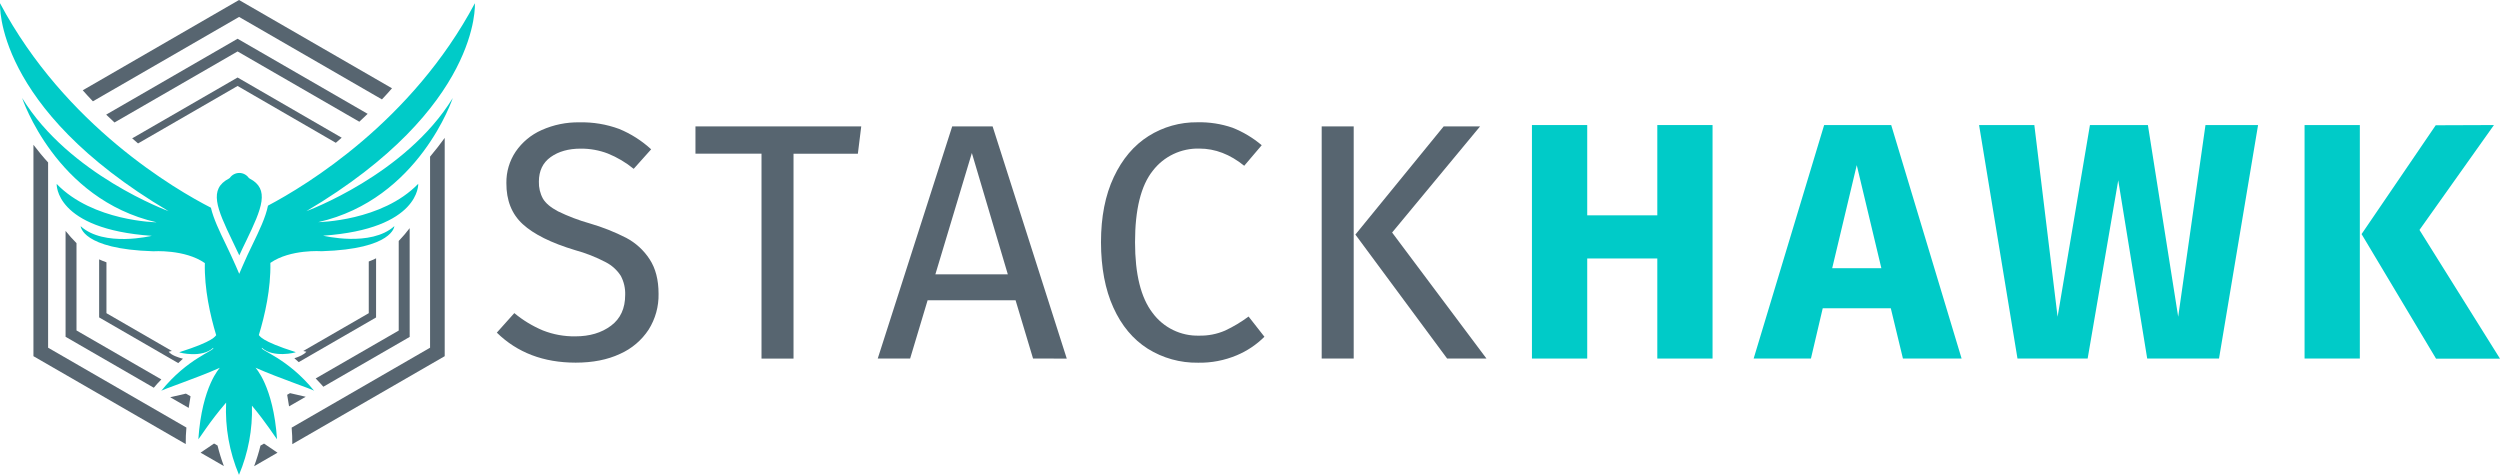 <?xml version="1.0" ?>
<svg xmlns="http://www.w3.org/2000/svg" fill="none" viewBox="0 0 126.348 24">
	<style>
		.cls0 { fill: #fff; }
		.grey { fill: #576570; }
		.teal { fill: #00cbc8; }
	</style>
	<g class="cls0">
		<g class="grey">
			<path d="M 31.291,6.516 C 31.887,6.761 32.434,7.11 32.909,7.546 L 32.026,8.533 C 31.633,8.211 31.193,7.951 30.722,7.76 C 30.283,7.592 29.817,7.508 29.347,7.512 C 28.735,7.512 28.23,7.654 27.832,7.937 C 27.434,8.221 27.235,8.635 27.235,9.181 C 27.226,9.48 27.296,9.777 27.44,10.04 C 27.577,10.273 27.829,10.482 28.199,10.68 C 28.716,10.931 29.254,11.136 29.808,11.292 C 30.443,11.476 31.06,11.72 31.649,12.021 C 32.129,12.275 32.536,12.647 32.832,13.103 C 33.133,13.562 33.283,14.144 33.283,14.848 C 33.297,15.488 33.122,16.118 32.781,16.66 C 32.427,17.199 31.924,17.625 31.334,17.886 C 30.703,18.181 29.956,18.328 29.094,18.328 C 27.471,18.328 26.142,17.822 25.109,16.811 L 25.993,15.824 C 26.429,16.186 26.917,16.482 27.44,16.701 C 27.96,16.906 28.516,17.007 29.076,16.999 C 29.801,16.999 30.402,16.82 30.88,16.462 C 31.358,16.105 31.597,15.585 31.596,14.904 C 31.608,14.569 31.532,14.238 31.375,13.942 C 31.188,13.65 30.926,13.412 30.617,13.253 C 30.122,12.993 29.599,12.787 29.059,12.64 C 27.857,12.277 26.977,11.84 26.419,11.329 C 25.862,10.818 25.586,10.124 25.592,9.248 C 25.584,8.685 25.747,8.133 26.06,7.665 C 26.387,7.187 26.841,6.809 27.371,6.575 C 27.974,6.305 28.628,6.171 29.288,6.183 C 29.97,6.167 30.65,6.28 31.291,6.516 L 31.291,6.516"/>
			<path d="M 43.526,6.389 L 43.356,7.768 L 40.104,7.768 L 40.104,18.122 L 38.486,18.122 L 38.486,7.767 L 35.148,7.767 L 35.148,6.389 L 43.526,6.389"/>
			<path d="M 52.21,18.121 L 51.326,15.175 L 46.881,15.175 L 45.997,18.121 L 44.36,18.121 L 48.123,6.389 L 50.166,6.389 L 53.913,18.122 L 52.21,18.121 M 47.273,13.864 L 50.934,13.864 L 49.117,7.733 L 47.273,13.864"/>
			<path d="M 62.293,6.456 C 62.829,6.669 63.326,6.967 63.766,7.339 L 62.882,8.378 C 62.166,7.799 61.411,7.509 60.617,7.509 C 60.163,7.497 59.712,7.592 59.302,7.787 C 58.892,7.982 58.534,8.272 58.258,8.633 C 57.662,9.382 57.364,10.586 57.364,12.243 C 57.364,13.856 57.659,15.045 58.248,15.811 C 58.518,16.179 58.873,16.477 59.283,16.677 C 59.694,16.878 60.147,16.976 60.603,16.963 C 61.054,16.973 61.502,16.886 61.916,16.707 C 62.334,16.511 62.731,16.273 63.102,15.997 L 63.903,17.019 C 63.502,17.419 63.028,17.737 62.505,17.956 C 61.886,18.216 61.219,18.344 60.547,18.331 C 59.65,18.345 58.768,18.099 58.007,17.624 C 57.263,17.152 56.684,16.46 56.27,15.547 C 55.855,14.634 55.646,13.532 55.643,12.242 C 55.643,10.96 55.859,9.862 56.291,8.947 C 56.722,8.033 57.307,7.343 58.044,6.878 C 58.783,6.412 59.64,6.17 60.513,6.18 C 61.118,6.165 61.721,6.259 62.293,6.456 L 62.293,6.456"/>
			<path d="M 68.415,6.389 L 68.415,18.121 L 66.797,18.121 L 66.797,6.389 L 68.415,6.389 M 74.801,6.389 L 70.356,11.752 L 75.125,18.121 L 73.137,18.121 L 68.5,11.855 L 72.961,6.389 L 74.801,6.389"/>
		</g>
		<g class="teal">
			<path d="M 83.759,18.121 L 83.759,13.063 L 80.217,13.063 L 80.217,18.121 L 77.423,18.121 L 77.423,6.32 L 80.217,6.32 L 80.217,10.883 L 83.759,10.883 L 83.759,6.32 L 86.551,6.32 L 86.551,18.121 L 83.759,18.121"/>
			<path d="M 96.173,18.121 L 95.56,15.581 L 92.119,15.581 L 91.523,18.121 L 88.628,18.121 L 92.191,6.32 L 95.58,6.32 L 99.138,18.121 L 96.173,18.121 M 92.597,13.556 L 95.083,13.556 L 93.839,8.345 L 92.597,13.556"/>
			<path d="M 114.121,6.32 L 112.147,18.121 L 108.518,18.121 L 107.054,9.112 L 105.508,18.121 L 101.962,18.121 L 100.021,6.32 L 102.814,6.32 L 103.989,16.009 L 105.624,6.32 L 108.553,6.32 L 110.084,16.009 L 111.463,6.32 L 114.121,6.32"/>
			<path d="M 119.264,6.32 L 119.264,18.121 L 116.471,18.121 L 116.471,6.32 L 119.264,6.32 M 126.042,6.32 L 122.278,11.621 L 126.348,18.127 L 123.116,18.127 L 119.352,11.831 L 123.099,6.331 L 126.042,6.32"/>
		</g>
		<g class="grey">
			<path d="M 6.68,6.992 C 6.791,7.085 6.886,7.17 6.977,7.249 L 12.007,4.345 L 16.972,7.217 C 17.064,7.138 17.164,7.052 17.269,6.96 L 12.007,3.917 L 6.68,6.992"/>
			<path d="M 19.007,13.055 C 18.887,13.115 18.763,13.168 18.637,13.216 L 18.637,15.828 L 15.324,17.739 C 15.419,17.763 15.484,17.774 15.484,17.774 C 15.373,17.922 15.098,18.034 14.877,18.105 C 14.933,18.155 15.008,18.223 15.097,18.302 L 19.006,16.044 L 19.007,13.055"/>
			<path d="M 12.843,23.562 L 14.025,22.879 L 13.344,22.418 L 13.164,22.521 C 13.078,22.874 12.97,23.222 12.843,23.562 L 12.843,23.562"/>
			<path d="M 8.524,17.774 C 8.524,17.774 8.589,17.763 8.686,17.738 L 5.38,15.828 L 5.38,13.257 C 5.257,13.214 5.133,13.164 5.01,13.108 L 5.01,16.041 L 9.007,18.35 L 9.246,18.129 C 9.012,18.071 8.65,17.949 8.524,17.774 L 8.524,17.774"/>
			<path d="M 5.366,5.793 C 5.508,5.93 5.648,6.062 5.787,6.19 L 12.007,2.6 L 18.16,6.152 C 18.298,6.024 18.438,5.89 18.58,5.753 L 12.007,1.958 L 5.366,5.793"/>
			<path d="M 20.704,11.531 C 20.532,11.757 20.348,11.973 20.151,12.178 L 20.151,16.706 L 15.954,19.127 C 16.088,19.265 16.22,19.406 16.342,19.545 L 20.705,17.027 L 20.704,11.531"/>
			<path d="M 4.696,5.12 L 12.083,0.855 L 19.303,5.024 C 19.479,4.838 19.65,4.649 19.811,4.462 L 12.08,8.88178e-16 L 4.182,4.563 C 4.345,4.749 4.518,4.936 4.696,5.12 L 4.696,5.12"/>
			<path d="M 9.421,21.608 L 2.431,17.573 L 2.431,8.21 C 2.177,7.935 1.93,7.631 1.69,7.318 L 1.69,18.001 L 9.387,22.444 C 9.384,22.165 9.395,21.886 9.421,21.608"/>
			<path d="M 21.735,7.917 L 21.735,17.573 L 14.74,21.612 C 14.763,21.899 14.777,22.186 14.773,22.447 L 22.475,18.001 L 22.475,6.969 C 22.243,7.287 21.991,7.615 21.735,7.917 L 21.735,7.917"/>
			<path d="M 9.63,20.028 L 9.396,19.893 L 8.602,20.076 L 9.536,20.615 C 9.577,20.373 9.606,20.168 9.63,20.028 L 9.63,20.028"/>
			<path d="M 8.154,19.176 L 3.866,16.701 L 3.866,12.288 C 3.67,12.093 3.486,11.886 3.314,11.67 L 3.314,17.021 L 7.773,19.596 C 7.89,19.455 8.02,19.311 8.154,19.176"/>
			<path d="M 11.315,23.556 C 11.187,23.216 11.08,22.869 10.994,22.517 L 10.819,22.415 L 10.137,22.877 L 11.315,23.556"/>
			<path d="M 14.658,19.869 L 14.513,19.952 C 14.535,20.075 14.572,20.283 14.609,20.537 L 15.451,20.052 L 14.658,19.869"/>
		</g>
		<g class="teal">
			<path d="M 11.745,12.173 C 11.861,12.412 11.979,12.656 12.094,12.907 C 12.205,12.656 12.327,12.412 12.442,12.173 C 13.242,10.517 13.644,9.556 12.617,9.024 L 12.572,8.99 C 12.518,8.913 12.446,8.85 12.363,8.807 C 12.28,8.763 12.188,8.741 12.094,8.741 C 12.0,8.741 11.908,8.763 11.824,8.807 C 11.741,8.85 11.67,8.913 11.616,8.99 L 11.571,9.024 C 10.544,9.556 10.946,10.518 11.745,12.173 L 11.745,12.173"/>
			<path d="M 22.883,4.953 C 20.509,8.835 15.483,10.672 15.483,10.672 C 24.333,5.433 24,0.164 24,0.164 C 20.825,6.133 15.496,9.36 13.544,10.393 C 13.425,10.986 13.103,11.653 12.771,12.34 C 12.599,12.695 12.422,13.063 12.26,13.445 L 12.09,13.839 L 11.92,13.445 C 11.756,13.067 11.58,12.699 11.409,12.34 C 11.096,11.694 10.792,11.063 10.659,10.497 C 8.891,9.593 3.293,6.352 0.002,0.164 C 0.002,0.164 -0.33,5.433 8.519,10.672 C 8.519,10.672 3.495,8.835 1.119,4.953 C 1.119,4.953 2.811,10.074 7.915,11.235 C 7.915,11.235 4.696,11.193 2.864,9.296 C 2.864,9.296 2.754,11.577 7.672,11.919 C 7.672,11.919 5.257,12.506 4.076,11.431 C 4.076,11.431 4.135,12.59 7.746,12.699 C 7.746,12.699 9.339,12.589 10.353,13.296 C 10.321,14.593 10.623,15.938 10.926,16.94 C 10.873,16.977 10.857,17.233 9.06,17.801 C 9.06,17.828 10.213,18.109 10.773,17.58 C 10.903,17.703 9.475,18.096 8.142,19.762 C 8.158,19.697 9.891,19.132 11.111,18.587 C 11.125,18.579 10.209,19.489 10.024,22.202 C 10.056,22.193 10.59,21.319 11.428,20.346 C 11.37,21.598 11.593,22.846 12.079,24 L 12.079,19.776 L 12.079,23.997 C 12.545,22.892 12.768,21.701 12.733,20.502 C 13.493,21.41 13.971,22.19 14.001,22.199 C 13.815,19.486 12.896,18.576 12.914,18.584 C 14.134,19.128 15.867,19.694 15.883,19.759 C 14.547,18.096 13.112,17.703 13.238,17.577 C 13.797,18.102 14.955,17.822 14.949,17.797 C 13.132,17.223 13.137,16.967 13.083,16.936 C 13.083,16.936 13.083,16.936 13.083,16.93 C 13.388,15.928 13.693,14.585 13.664,13.286 C 14.678,12.582 16.26,12.696 16.26,12.696 C 19.872,12.585 19.931,11.428 19.931,11.428 C 18.744,12.5 16.33,11.911 16.33,11.911 C 21.243,11.568 21.138,9.288 21.138,9.288 C 19.306,11.184 16.087,11.226 16.087,11.226 C 21.191,10.068 22.883,4.953 22.883,4.953 L 22.883,4.953"/>
		</g>
	</g>
</svg>